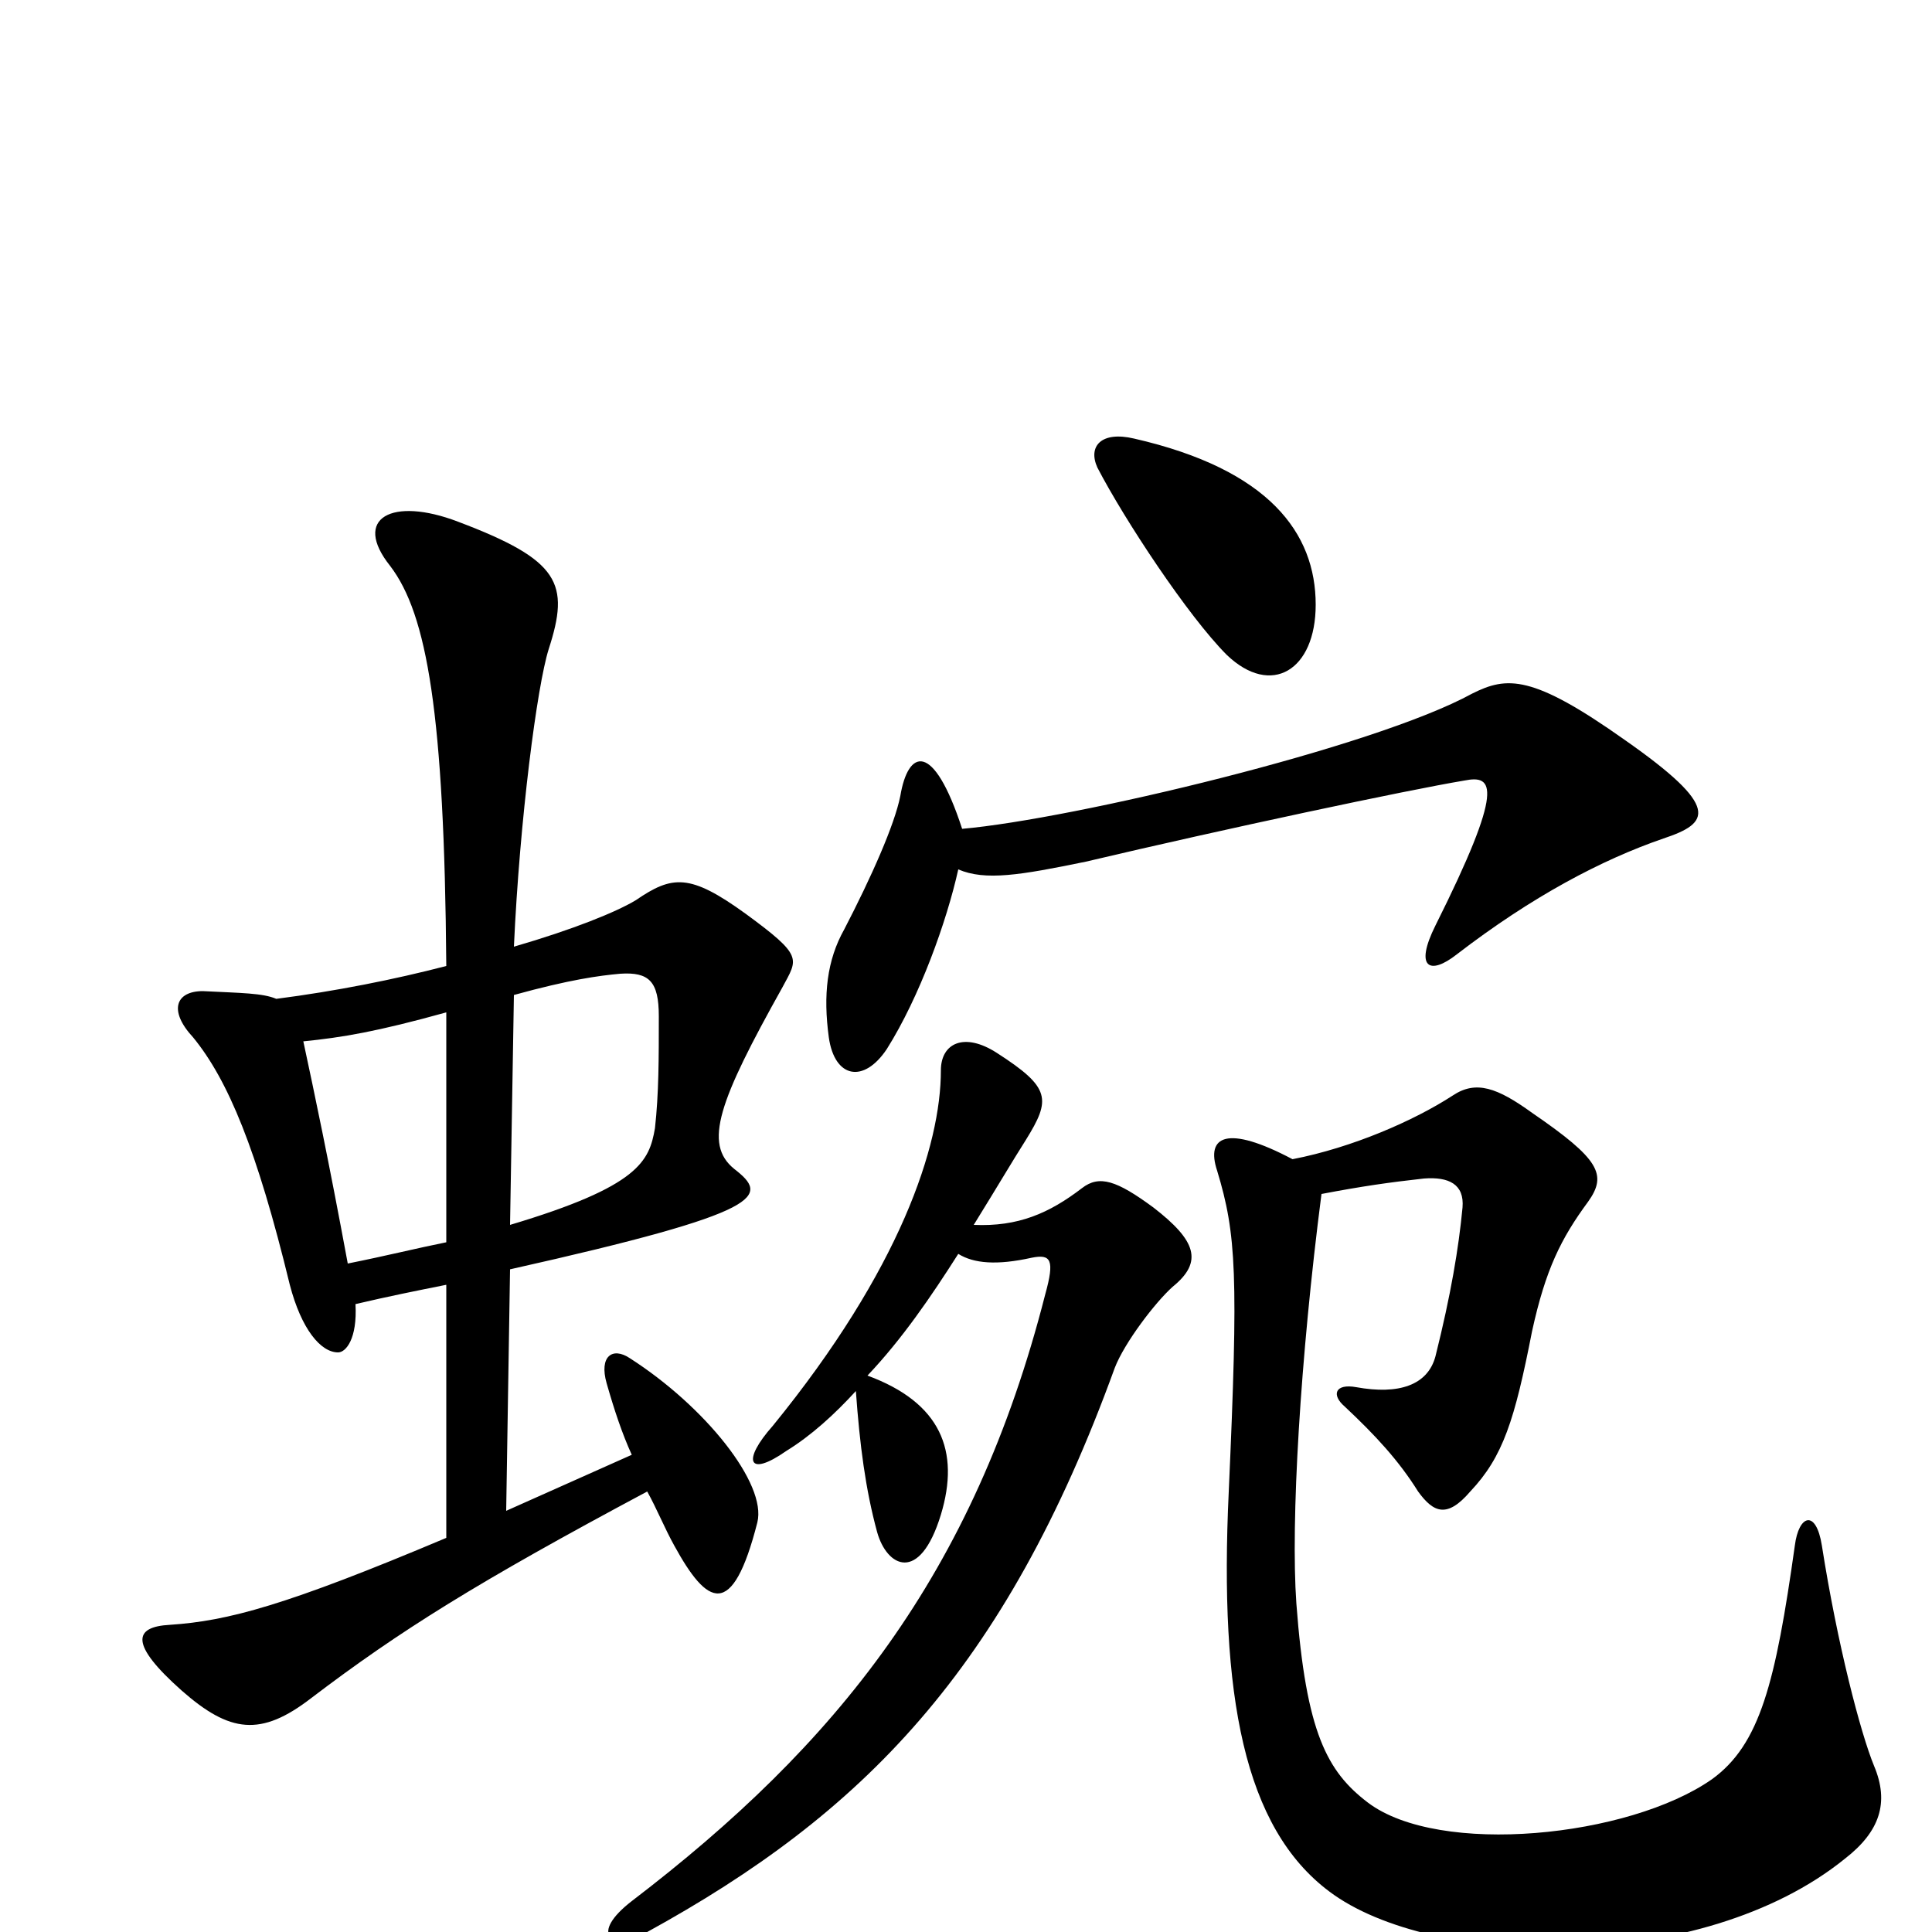 <svg xmlns="http://www.w3.org/2000/svg" viewBox="0 -1000 1000 1000">
	<path fill="#000000" d="M681 -687C681 -724 657 -757 587 -773C570 -777 563 -769 568 -758C582 -731 615 -681 635 -661C658 -639 681 -653 681 -687ZM861 -566C885 -574 891 -582 841 -617C793 -651 780 -650 762 -641C711 -613 555 -576 498 -571C483 -617 470 -612 466 -588C463 -573 451 -546 437 -519C428 -503 426 -485 429 -463C432 -442 447 -439 459 -457C476 -484 490 -523 496 -550C510 -544 528 -547 562 -554C634 -571 728 -591 758 -596C773 -599 779 -593 743 -521C732 -499 740 -495 754 -506C793 -536 829 -555 861 -566ZM405 -489C413 -504 416 -505 386 -527C357 -548 348 -547 329 -534C319 -528 297 -519 266 -510C269 -576 278 -645 284 -664C295 -698 290 -710 237 -730C203 -743 182 -732 202 -707C221 -682 230 -631 231 -500C204 -493 174 -487 143 -483C136 -486 125 -486 105 -487C91 -487 87 -477 100 -463C118 -441 133 -405 150 -335C156 -312 166 -300 175 -300C179 -300 185 -307 184 -325C201 -329 216 -332 231 -335V-204C148 -169 118 -161 88 -159C69 -158 67 -149 94 -125C119 -103 135 -101 161 -121C207 -156 247 -181 335 -228C340 -219 344 -209 349 -200C366 -169 379 -161 392 -212C397 -232 365 -272 326 -297C317 -303 310 -298 314 -284C318 -270 322 -258 327 -247L262 -218L264 -343C398 -373 398 -381 380 -395C364 -408 372 -430 405 -489ZM607 -334C623 -347 619 -358 597 -375C578 -389 569 -392 560 -385C543 -372 527 -365 504 -366C517 -387 524 -399 531 -410C544 -431 544 -437 516 -455C499 -466 487 -460 487 -446C487 -407 466 -343 400 -262C384 -244 387 -235 407 -249C420 -257 432 -268 443 -280C445 -252 448 -229 454 -207C459 -189 476 -180 487 -216C497 -249 487 -274 449 -288C467 -307 482 -329 496 -351C504 -346 516 -345 534 -349C544 -351 546 -348 541 -330C504 -185 433 -97 327 -16C305 1 316 10 335 0C446 -61 520 -135 577 -292C582 -305 598 -326 607 -334ZM970 -86C963 -103 951 -149 943 -200C940 -219 931 -216 929 -200C919 -129 911 -97 886 -79C843 -49 745 -39 708 -67C687 -83 676 -103 671 -170C668 -212 673 -297 684 -382C705 -386 719 -388 737 -390C750 -391 758 -387 757 -375C755 -354 751 -330 743 -298C739 -283 724 -278 702 -282C691 -284 689 -278 696 -272C712 -257 724 -244 734 -228C742 -217 749 -214 761 -228C778 -246 784 -265 793 -311C800 -343 808 -359 822 -378C832 -392 828 -400 793 -424C775 -437 764 -441 752 -433C732 -420 700 -406 669 -400C635 -418 624 -412 630 -394C640 -361 641 -340 636 -228C631 -122 644 -54 688 -21C741 19 881 22 955 -38C973 -52 978 -67 970 -86ZM341 -474C341 -452 341 -434 339 -416C336 -399 331 -386 264 -366L266 -485C295 -493 310 -495 321 -496C336 -497 341 -492 341 -474ZM231 -357C216 -354 200 -350 180 -346C170 -400 163 -433 157 -461C177 -463 195 -466 231 -476Z"/>
</svg>